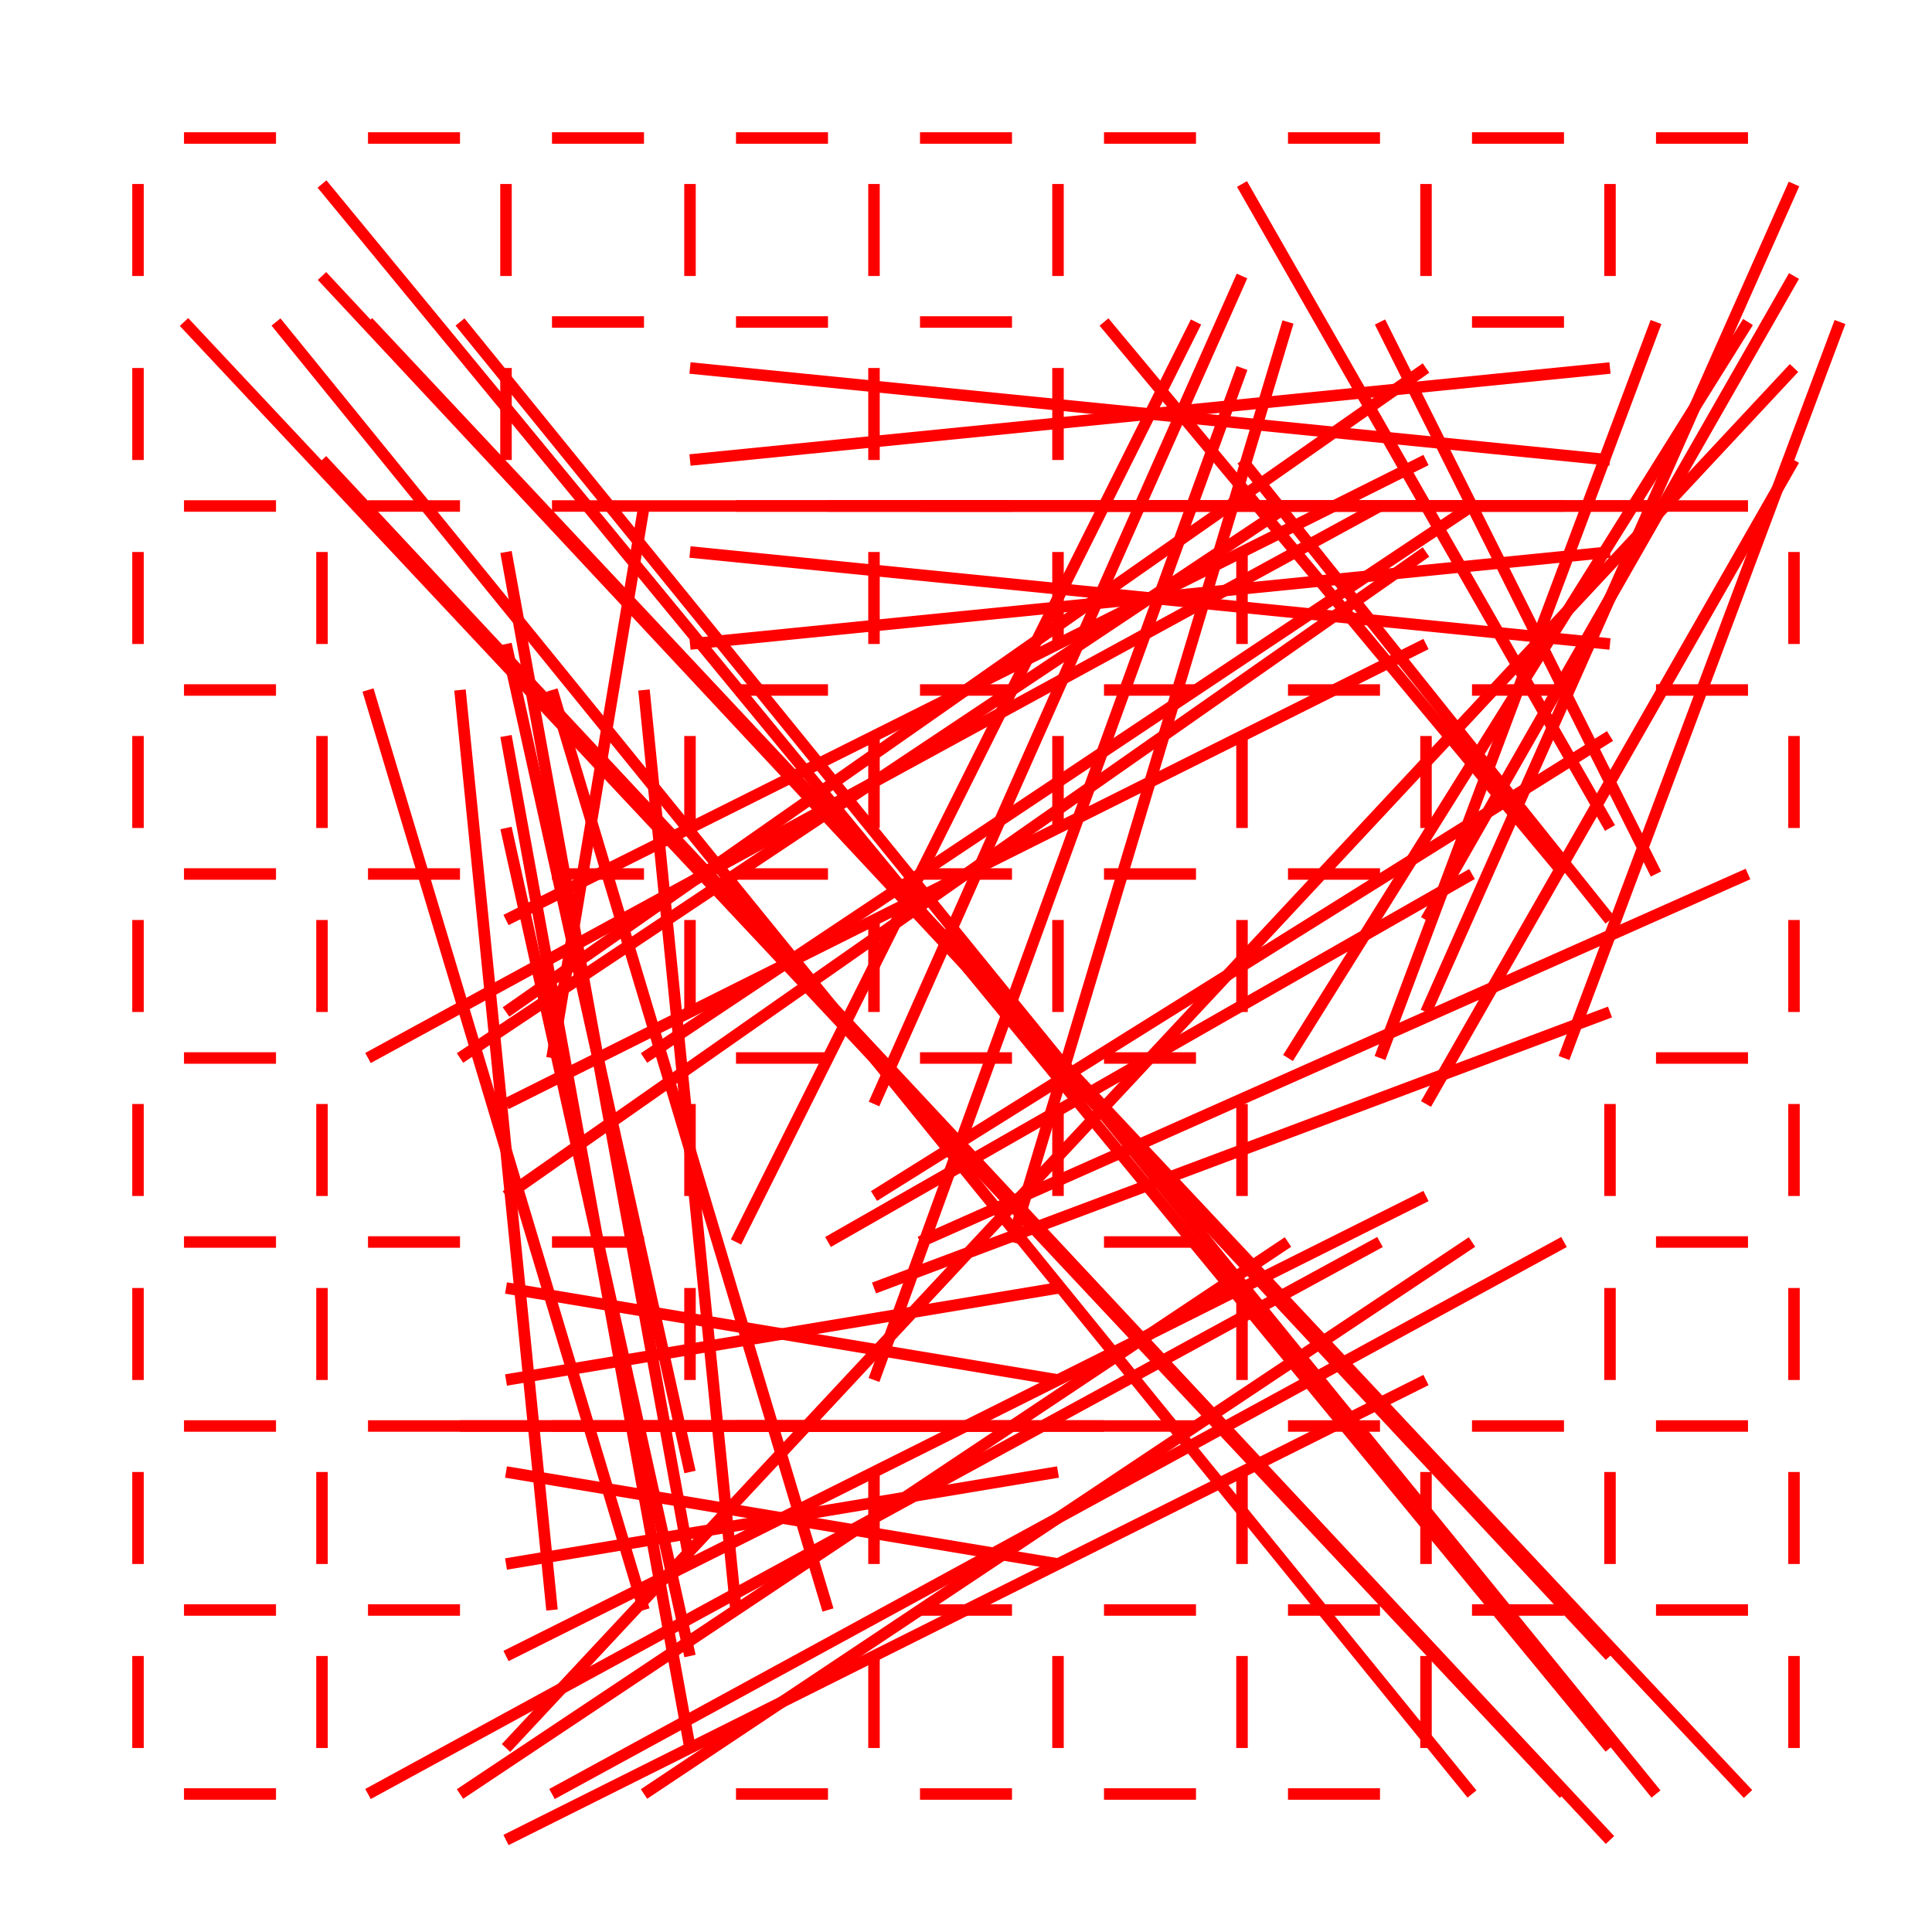<?xml version="1.0" encoding="UTF-8"?>
<svg xmlns="http://www.w3.org/2000/svg" xmlns:xlink="http://www.w3.org/1999/xlink"
     width="168" height="168" viewBox="0 0 168 168">
<defs>
</defs>
<rect x="0" y="0" width="168" height="168" fill="white" />
<path d="M16.0,12.0 L24.0,12.0" stroke="red" stroke-width="1" />
<path d="M12.0,16.0 L12.0,24.0" stroke="red" stroke-width="1" />
<path d="M32.0,12.0 L40.0,12.0" stroke="red" stroke-width="1" />
<path d="M28.0,16.0 L140.0,152.0" stroke="red" stroke-width="1" />
<path d="M48.0,12.0 L56.0,12.0" stroke="red" stroke-width="1" />
<path d="M44.0,16.0 L44.0,24.0" stroke="red" stroke-width="1" />
<path d="M64.0,12.0 L72.0,12.0" stroke="red" stroke-width="1" />
<path d="M60.0,16.0 L60.0,24.0" stroke="red" stroke-width="1" />
<path d="M80.0,12.0 L88.0,12.0" stroke="red" stroke-width="1" />
<path d="M76.0,16.0 L76.0,24.0" stroke="red" stroke-width="1" />
<path d="M96.0,12.0 L104.0,12.0" stroke="red" stroke-width="1" />
<path d="M92.0,16.0 L92.0,24.0" stroke="red" stroke-width="1" />
<path d="M112.0,12.0 L120.0,12.0" stroke="red" stroke-width="1" />
<path d="M108.0,16.0 L140.0,72.0" stroke="red" stroke-width="1" />
<path d="M128.0,12.0 L136.0,12.0" stroke="red" stroke-width="1" />
<path d="M124.0,16.0 L124.0,24.0" stroke="red" stroke-width="1" />
<path d="M144.0,12.0 L152.0,12.0" stroke="red" stroke-width="1" />
<path d="M140.0,16.0 L140.0,24.0" stroke="red" stroke-width="1" />
<path d="M156.0,16.0 L124.0,88.0" stroke="red" stroke-width="1" />
<path d="M16.0,28.0 L136.0,156.0" stroke="red" stroke-width="1" />
<path d="M12.0,32.0 L12.0,40.0" stroke="red" stroke-width="1" />
<path d="M144.0,156.0 L40.0,28.0" stroke="red" stroke-width="1" />
<path d="M140.0,160.0 L28.0,40.0" stroke="red" stroke-width="1" />
<path d="M48.0,28.0 L56.0,28.0" stroke="red" stroke-width="1" />
<path d="M44.0,32.0 L44.0,40.0" stroke="red" stroke-width="1" />
<path d="M64.0,28.0 L72.0,28.0" stroke="red" stroke-width="1" />
<path d="M60.0,32.0 L140.0,40.0" stroke="red" stroke-width="1" />
<path d="M80.0,28.0 L88.0,28.0" stroke="red" stroke-width="1" />
<path d="M76.0,32.0 L76.0,40.0" stroke="red" stroke-width="1" />
<path d="M96.0,28.0 L136.0,76.0" stroke="red" stroke-width="1" />
<path d="M92.0,32.0 L92.0,40.0" stroke="red" stroke-width="1" />
<path d="M144.0,76.0 L120.0,28.0" stroke="red" stroke-width="1" />
<path d="M140.0,80.0 L108.0,40.0" stroke="red" stroke-width="1" />
<path d="M128.0,28.0 L136.0,28.0" stroke="red" stroke-width="1" />
<path d="M124.0,32.0 L44.0,88.0" stroke="red" stroke-width="1" />
<path d="M144.0,28.0 L120.0,92.0" stroke="red" stroke-width="1" />
<path d="M140.0,32.0 L60.0,40.0" stroke="red" stroke-width="1" />
<path d="M124.0,96.0 L156.0,40.0" stroke="red" stroke-width="1" />
<path d="M16.0,44.0 L24.0,44.0" stroke="red" stroke-width="1" />
<path d="M12.0,48.0 L12.0,56.0" stroke="red" stroke-width="1" />
<path d="M32.0,44.0 L40.0,44.0" stroke="red" stroke-width="1" />
<path d="M28.0,48.0 L28.0,56.0" stroke="red" stroke-width="1" />
<path d="M48.0,44.0 L136.0,44.0" stroke="red" stroke-width="1" />
<path d="M44.0,48.0 L60.0,136.0" stroke="red" stroke-width="1" />
<path d="M144.0,44.0 L72.0,44.0" stroke="red" stroke-width="1" />
<path d="M140.0,48.0 L60.0,56.0" stroke="red" stroke-width="1" />
<path d="M80.0,44.0 L88.0,44.0" stroke="red" stroke-width="1" />
<path d="M76.0,48.0 L76.0,56.0" stroke="red" stroke-width="1" />
<path d="M96.0,44.0 L104.0,44.0" stroke="red" stroke-width="1" />
<path d="M92.0,48.0 L92.0,56.0" stroke="red" stroke-width="1" />
<path d="M112.0,44.0 L40.0,92.0" stroke="red" stroke-width="1" />
<path d="M108.0,48.0 L108.0,56.0" stroke="red" stroke-width="1" />
<path d="M48.0,92.0 L56.0,44.0" stroke="red" stroke-width="1" />
<path d="M44.0,96.0 L124.0,56.0" stroke="red" stroke-width="1" />
<path d="M64.0,44.0 L152.0,44.0" stroke="red" stroke-width="1" />
<path d="M60.0,48.0 L140.0,56.0" stroke="red" stroke-width="1" />
<path d="M156.0,48.0 L156.0,56.0" stroke="red" stroke-width="1" />
<path d="M16.0,60.0 L24.0,60.0" stroke="red" stroke-width="1" />
<path d="M12.0,64.0 L12.0,72.0" stroke="red" stroke-width="1" />
<path d="M32.0,60.0 L56.0,140.0" stroke="red" stroke-width="1" />
<path d="M28.0,64.0 L28.0,72.0" stroke="red" stroke-width="1" />
<path d="M64.0,140.0 L56.0,60.0" stroke="red" stroke-width="1" />
<path d="M60.0,144.0 L44.0,72.0" stroke="red" stroke-width="1" />
<path d="M64.0,60.0 L72.0,60.0" stroke="red" stroke-width="1" />
<path d="M60.0,64.0 L60.0,72.0" stroke="red" stroke-width="1" />
<path d="M80.0,60.0 L88.0,60.0" stroke="red" stroke-width="1" />
<path d="M76.0,64.0 L76.0,72.0" stroke="red" stroke-width="1" />
<path d="M96.0,60.0 L104.0,60.0" stroke="red" stroke-width="1" />
<path d="M92.0,64.0 L92.0,72.0" stroke="red" stroke-width="1" />
<path d="M112.0,60.0 L120.0,60.0" stroke="red" stroke-width="1" />
<path d="M108.0,64.0 L108.0,72.0" stroke="red" stroke-width="1" />
<path d="M128.0,60.0 L136.0,60.0" stroke="red" stroke-width="1" />
<path d="M124.0,64.0 L124.0,72.0" stroke="red" stroke-width="1" />
<path d="M144.0,60.0 L152.0,60.0" stroke="red" stroke-width="1" />
<path d="M140.0,64.0 L76.0,104.0" stroke="red" stroke-width="1" />
<path d="M156.0,64.0 L156.0,72.0" stroke="red" stroke-width="1" />
<path d="M16.0,76.0 L24.0,76.0" stroke="red" stroke-width="1" />
<path d="M12.0,80.0 L12.0,88.0" stroke="red" stroke-width="1" />
<path d="M32.0,76.0 L40.0,76.0" stroke="red" stroke-width="1" />
<path d="M28.0,80.0 L28.0,88.0" stroke="red" stroke-width="1" />
<path d="M48.0,76.0 L56.0,76.0" stroke="red" stroke-width="1" />
<path d="M44.0,80.0 L124.0,40.0" stroke="red" stroke-width="1" />
<path d="M64.0,76.0 L72.0,76.0" stroke="red" stroke-width="1" />
<path d="M60.0,80.0 L60.0,88.0" stroke="red" stroke-width="1" />
<path d="M80.0,76.0 L88.0,76.0" stroke="red" stroke-width="1" />
<path d="M76.0,80.0 L76.0,88.0" stroke="red" stroke-width="1" />
<path d="M96.0,76.0 L104.0,76.0" stroke="red" stroke-width="1" />
<path d="M92.0,80.0 L92.0,88.0" stroke="red" stroke-width="1" />
<path d="M112.0,76.0 L120.0,76.0" stroke="red" stroke-width="1" />
<path d="M108.0,80.0 L108.0,88.0" stroke="red" stroke-width="1" />
<path d="M128.0,76.0 L72.0,108.0" stroke="red" stroke-width="1" />
<path d="M124.0,80.0 L156.0,24.0" stroke="red" stroke-width="1" />
<path d="M80.0,108.0 L152.0,76.0" stroke="red" stroke-width="1" />
<path d="M76.0,112.0 L140.0,88.0" stroke="red" stroke-width="1" />
<path d="M156.0,80.0 L156.0,88.0" stroke="red" stroke-width="1" />
<path d="M16.0,92.0 L24.0,92.0" stroke="red" stroke-width="1" />
<path d="M12.0,96.0 L12.0,104.0" stroke="red" stroke-width="1" />
<path d="M32.0,92.0 L120.0,44.0" stroke="red" stroke-width="1" />
<path d="M28.0,96.0 L28.0,104.0" stroke="red" stroke-width="1" />
<path d="M128.0,44.0 L56.0,92.0" stroke="red" stroke-width="1" />
<path d="M124.0,48.0 L44.0,104.0" stroke="red" stroke-width="1" />
<path d="M64.0,92.0 L72.0,92.0" stroke="red" stroke-width="1" />
<path d="M60.0,96.0 L60.0,104.0" stroke="red" stroke-width="1" />
<path d="M80.0,92.0 L88.0,92.0" stroke="red" stroke-width="1" />
<path d="M76.0,96.0 L108.0,24.0" stroke="red" stroke-width="1" />
<path d="M96.0,92.0 L104.0,92.0" stroke="red" stroke-width="1" />
<path d="M92.0,96.0 L92.0,104.0" stroke="red" stroke-width="1" />
<path d="M112.0,92.0 L152.0,28.0" stroke="red" stroke-width="1" />
<path d="M108.0,96.0 L108.0,104.0" stroke="red" stroke-width="1" />
<path d="M160.0,28.0 L136.0,92.0" stroke="red" stroke-width="1" />
<path d="M156.0,32.0 L44.0,152.0" stroke="red" stroke-width="1" />
<path d="M144.0,92.0 L152.0,92.0" stroke="red" stroke-width="1" />
<path d="M140.0,96.0 L140.0,104.0" stroke="red" stroke-width="1" />
<path d="M156.0,96.0 L156.0,104.0" stroke="red" stroke-width="1" />
<path d="M16.0,108.0 L24.0,108.0" stroke="red" stroke-width="1" />
<path d="M12.0,112.0 L12.0,120.0" stroke="red" stroke-width="1" />
<path d="M32.0,108.0 L40.0,108.0" stroke="red" stroke-width="1" />
<path d="M28.0,112.0 L28.0,120.0" stroke="red" stroke-width="1" />
<path d="M48.0,108.0 L56.0,108.0" stroke="red" stroke-width="1" />
<path d="M44.0,112.0 L92.0,120.0" stroke="red" stroke-width="1" />
<path d="M64.0,108.0 L104.0,28.0" stroke="red" stroke-width="1" />
<path d="M60.0,112.0 L60.0,120.0" stroke="red" stroke-width="1" />
<path d="M112.0,28.0 L88.0,108.0" stroke="red" stroke-width="1" />
<path d="M108.0,32.0 L76.0,120.0" stroke="red" stroke-width="1" />
<path d="M96.0,108.0 L104.0,108.0" stroke="red" stroke-width="1" />
<path d="M92.0,112.0 L44.0,120.0" stroke="red" stroke-width="1" />
<path d="M112.0,108.0 L40.0,156.0" stroke="red" stroke-width="1" />
<path d="M108.0,112.0 L108.0,120.0" stroke="red" stroke-width="1" />
<path d="M48.0,156.0 L136.0,108.0" stroke="red" stroke-width="1" />
<path d="M44.0,160.0 L124.0,120.0" stroke="red" stroke-width="1" />
<path d="M144.0,108.0 L152.0,108.0" stroke="red" stroke-width="1" />
<path d="M140.0,112.0 L140.0,120.0" stroke="red" stroke-width="1" />
<path d="M156.0,112.0 L156.0,120.0" stroke="red" stroke-width="1" />
<path d="M16.0,124.0 L24.0,124.0" stroke="red" stroke-width="1" />
<path d="M12.0,128.0 L12.0,136.0" stroke="red" stroke-width="1" />
<path d="M32.0,124.0 L88.0,124.0" stroke="red" stroke-width="1" />
<path d="M28.0,128.0 L28.0,136.0" stroke="red" stroke-width="1" />
<path d="M96.0,124.0 L56.0,124.0" stroke="red" stroke-width="1" />
<path d="M92.0,128.0 L44.0,136.0" stroke="red" stroke-width="1" />
<path d="M64.0,124.0 L72.0,124.0" stroke="red" stroke-width="1" />
<path d="M60.0,128.0 L44.0,56.0" stroke="red" stroke-width="1" />
<path d="M80.0,124.0 L40.0,124.0" stroke="red" stroke-width="1" />
<path d="M76.0,128.0 L76.0,136.0" stroke="red" stroke-width="1" />
<path d="M48.0,124.0 L104.0,124.0" stroke="red" stroke-width="1" />
<path d="M44.0,128.0 L92.0,136.0" stroke="red" stroke-width="1" />
<path d="M112.0,124.0 L120.0,124.0" stroke="red" stroke-width="1" />
<path d="M108.0,128.0 L108.0,136.0" stroke="red" stroke-width="1" />
<path d="M128.0,124.0 L136.0,124.0" stroke="red" stroke-width="1" />
<path d="M124.0,128.0 L124.0,136.0" stroke="red" stroke-width="1" />
<path d="M144.0,124.0 L152.0,124.0" stroke="red" stroke-width="1" />
<path d="M140.0,128.0 L140.0,136.0" stroke="red" stroke-width="1" />
<path d="M156.0,128.0 L156.0,136.0" stroke="red" stroke-width="1" />
<path d="M16.0,140.0 L24.0,140.0" stroke="red" stroke-width="1" />
<path d="M12.0,144.0 L12.0,152.0" stroke="red" stroke-width="1" />
<path d="M32.0,140.0 L40.0,140.0" stroke="red" stroke-width="1" />
<path d="M28.0,144.0 L28.0,152.0" stroke="red" stroke-width="1" />
<path d="M48.0,140.0 L40.0,60.0" stroke="red" stroke-width="1" />
<path d="M44.0,144.0 L124.0,104.0" stroke="red" stroke-width="1" />
<path d="M48.0,60.0 L72.0,140.0" stroke="red" stroke-width="1" />
<path d="M44.0,64.0 L60.0,152.0" stroke="red" stroke-width="1" />
<path d="M80.0,140.0 L88.0,140.0" stroke="red" stroke-width="1" />
<path d="M76.0,144.0 L76.0,152.0" stroke="red" stroke-width="1" />
<path d="M96.0,140.0 L104.0,140.0" stroke="red" stroke-width="1" />
<path d="M92.0,144.0 L92.0,152.0" stroke="red" stroke-width="1" />
<path d="M112.0,140.0 L120.0,140.0" stroke="red" stroke-width="1" />
<path d="M108.0,144.0 L108.0,152.0" stroke="red" stroke-width="1" />
<path d="M128.0,140.0 L136.0,140.0" stroke="red" stroke-width="1" />
<path d="M124.0,144.0 L124.0,152.0" stroke="red" stroke-width="1" />
<path d="M144.0,140.0 L152.0,140.0" stroke="red" stroke-width="1" />
<path d="M140.0,144.0 L28.0,24.0" stroke="red" stroke-width="1" />
<path d="M156.0,144.0 L156.0,152.0" stroke="red" stroke-width="1" />
<path d="M16.0,156.0 L24.0,156.0" stroke="red" stroke-width="1" />
<path d="M32.0,156.0 L120.0,108.0" stroke="red" stroke-width="1" />
<path d="M128.0,108.0 L56.0,156.0" stroke="red" stroke-width="1" />
<path d="M64.0,156.0 L72.0,156.0" stroke="red" stroke-width="1" />
<path d="M80.0,156.0 L88.0,156.0" stroke="red" stroke-width="1" />
<path d="M96.0,156.0 L104.0,156.0" stroke="red" stroke-width="1" />
<path d="M112.0,156.0 L120.0,156.0" stroke="red" stroke-width="1" />
<path d="M128.0,156.0 L24.0,28.0" stroke="red" stroke-width="1" />
<path d="M32.0,28.0 L152.0,156.0" stroke="red" stroke-width="1" />
</svg>